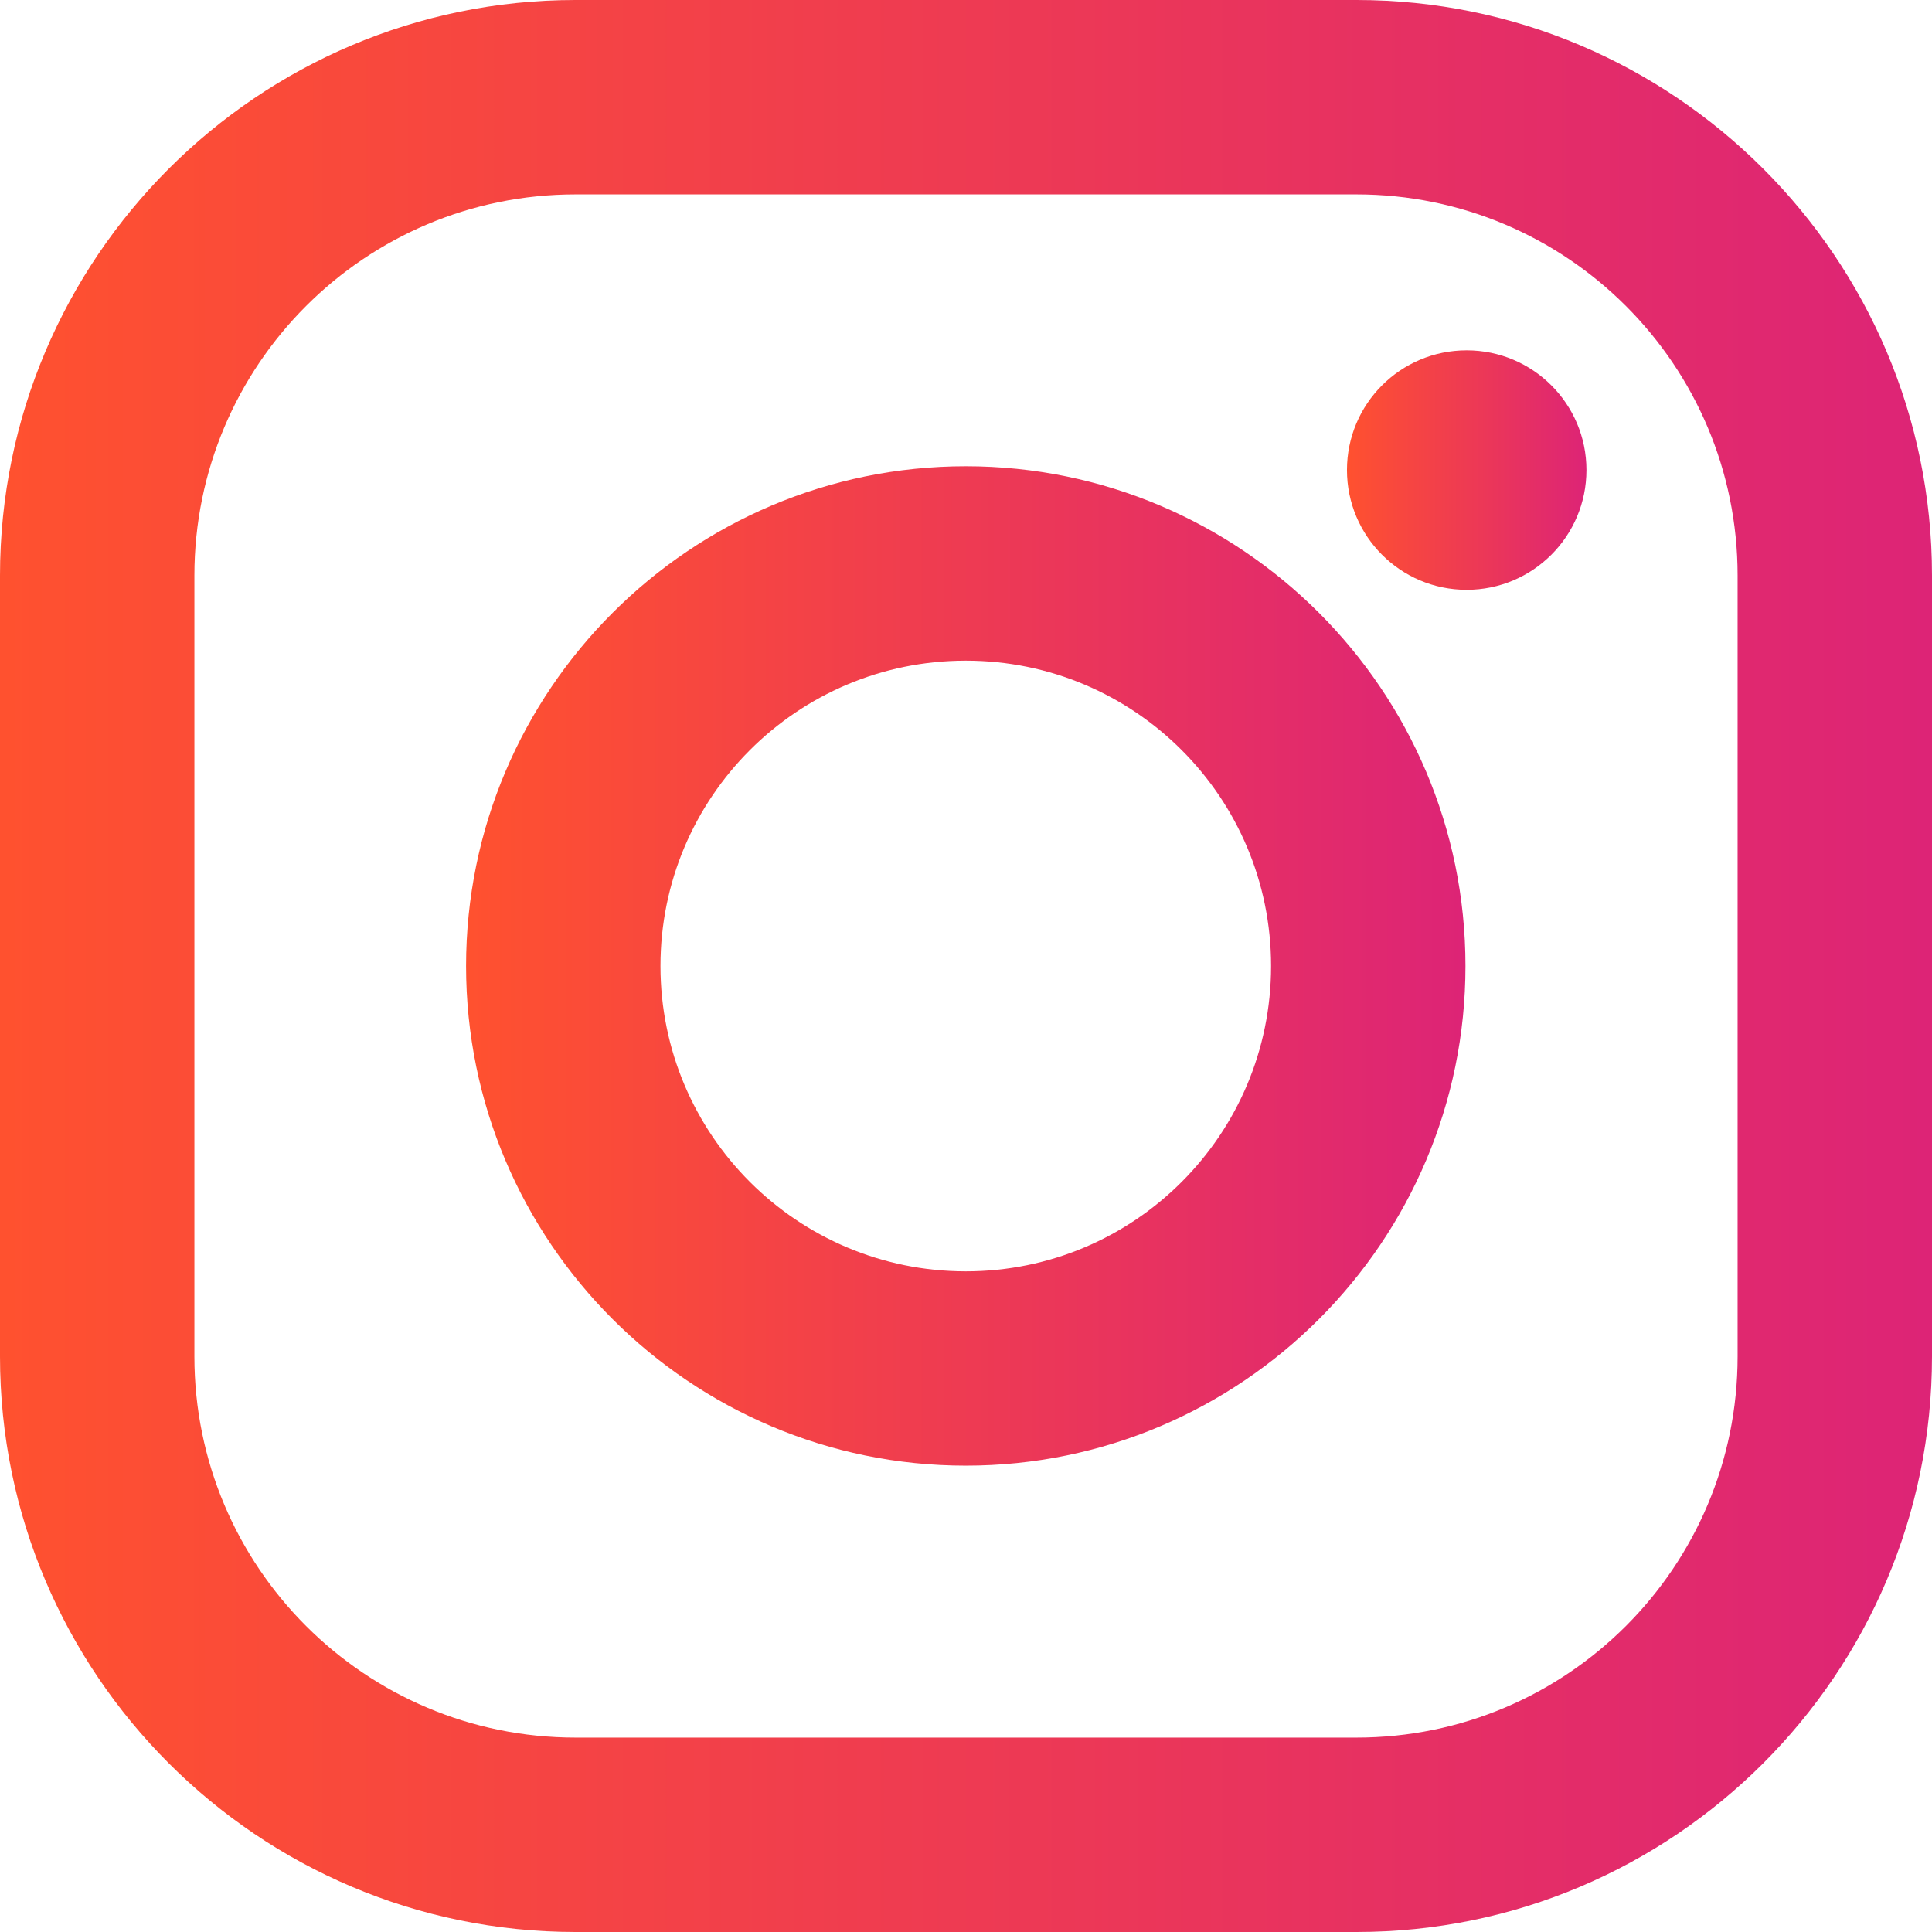 <svg width="21" height="21" viewBox="0 0 21 21" fill="none" xmlns="http://www.w3.org/2000/svg">
<path d="M14.744 0H6.256C2.806 0 0 2.806 0 6.256V14.744C0 18.194 2.806 21 6.256 21H14.744C18.194 21 21 18.194 21 14.744V6.256C21 2.806 18.194 0 14.744 0ZM18.887 14.744C18.887 17.032 17.032 18.887 14.744 18.887H6.256C3.968 18.887 2.113 17.032 2.113 14.744V6.256C2.113 3.968 3.968 2.113 6.256 2.113H14.744C17.032 2.113 18.887 3.968 18.887 6.256V14.744Z" fill="url(#paint0_linear)"/>
<path d="M10.498 5.068C7.503 5.068 5.066 7.505 5.066 10.5C5.066 13.495 7.503 15.931 10.498 15.931C13.493 15.931 15.929 13.495 15.929 10.5C15.929 7.505 13.493 5.068 10.498 5.068ZM10.498 13.819C8.665 13.819 7.179 12.333 7.179 10.5C7.179 8.667 8.665 7.181 10.498 7.181C12.331 7.181 13.816 8.667 13.816 10.5C13.816 12.333 12.331 13.819 10.498 13.819Z" fill="url(#paint1_linear)"/>
<path d="M15.942 6.411C16.661 6.411 17.244 5.828 17.244 5.109C17.244 4.39 16.661 3.808 15.942 3.808C15.223 3.808 14.641 4.39 14.641 5.109C14.641 5.828 15.223 6.411 15.942 6.411Z" fill="url(#paint2_linear)"/>
<defs>
<linearGradient id="paint0_linear" x1="0" y1="10.5" x2="21" y2="10.5" gradientUnits="userSpaceOnUse">
<stop stop-color="#FF512F"/>
<stop offset="1" stop-color="#DD2476"/>
</linearGradient>
<linearGradient id="paint1_linear" x1="5.066" y1="10.5" x2="15.929" y2="10.5" gradientUnits="userSpaceOnUse">
<stop stop-color="#FF512F"/>
<stop offset="1" stop-color="#DD2476"/>
</linearGradient>
<linearGradient id="paint2_linear" x1="14.641" y1="5.109" x2="17.244" y2="5.109" gradientUnits="userSpaceOnUse">
<stop stop-color="#FF512F"/>
<stop offset="1" stop-color="#DD2476"/>
</linearGradient>
</defs>
</svg>
